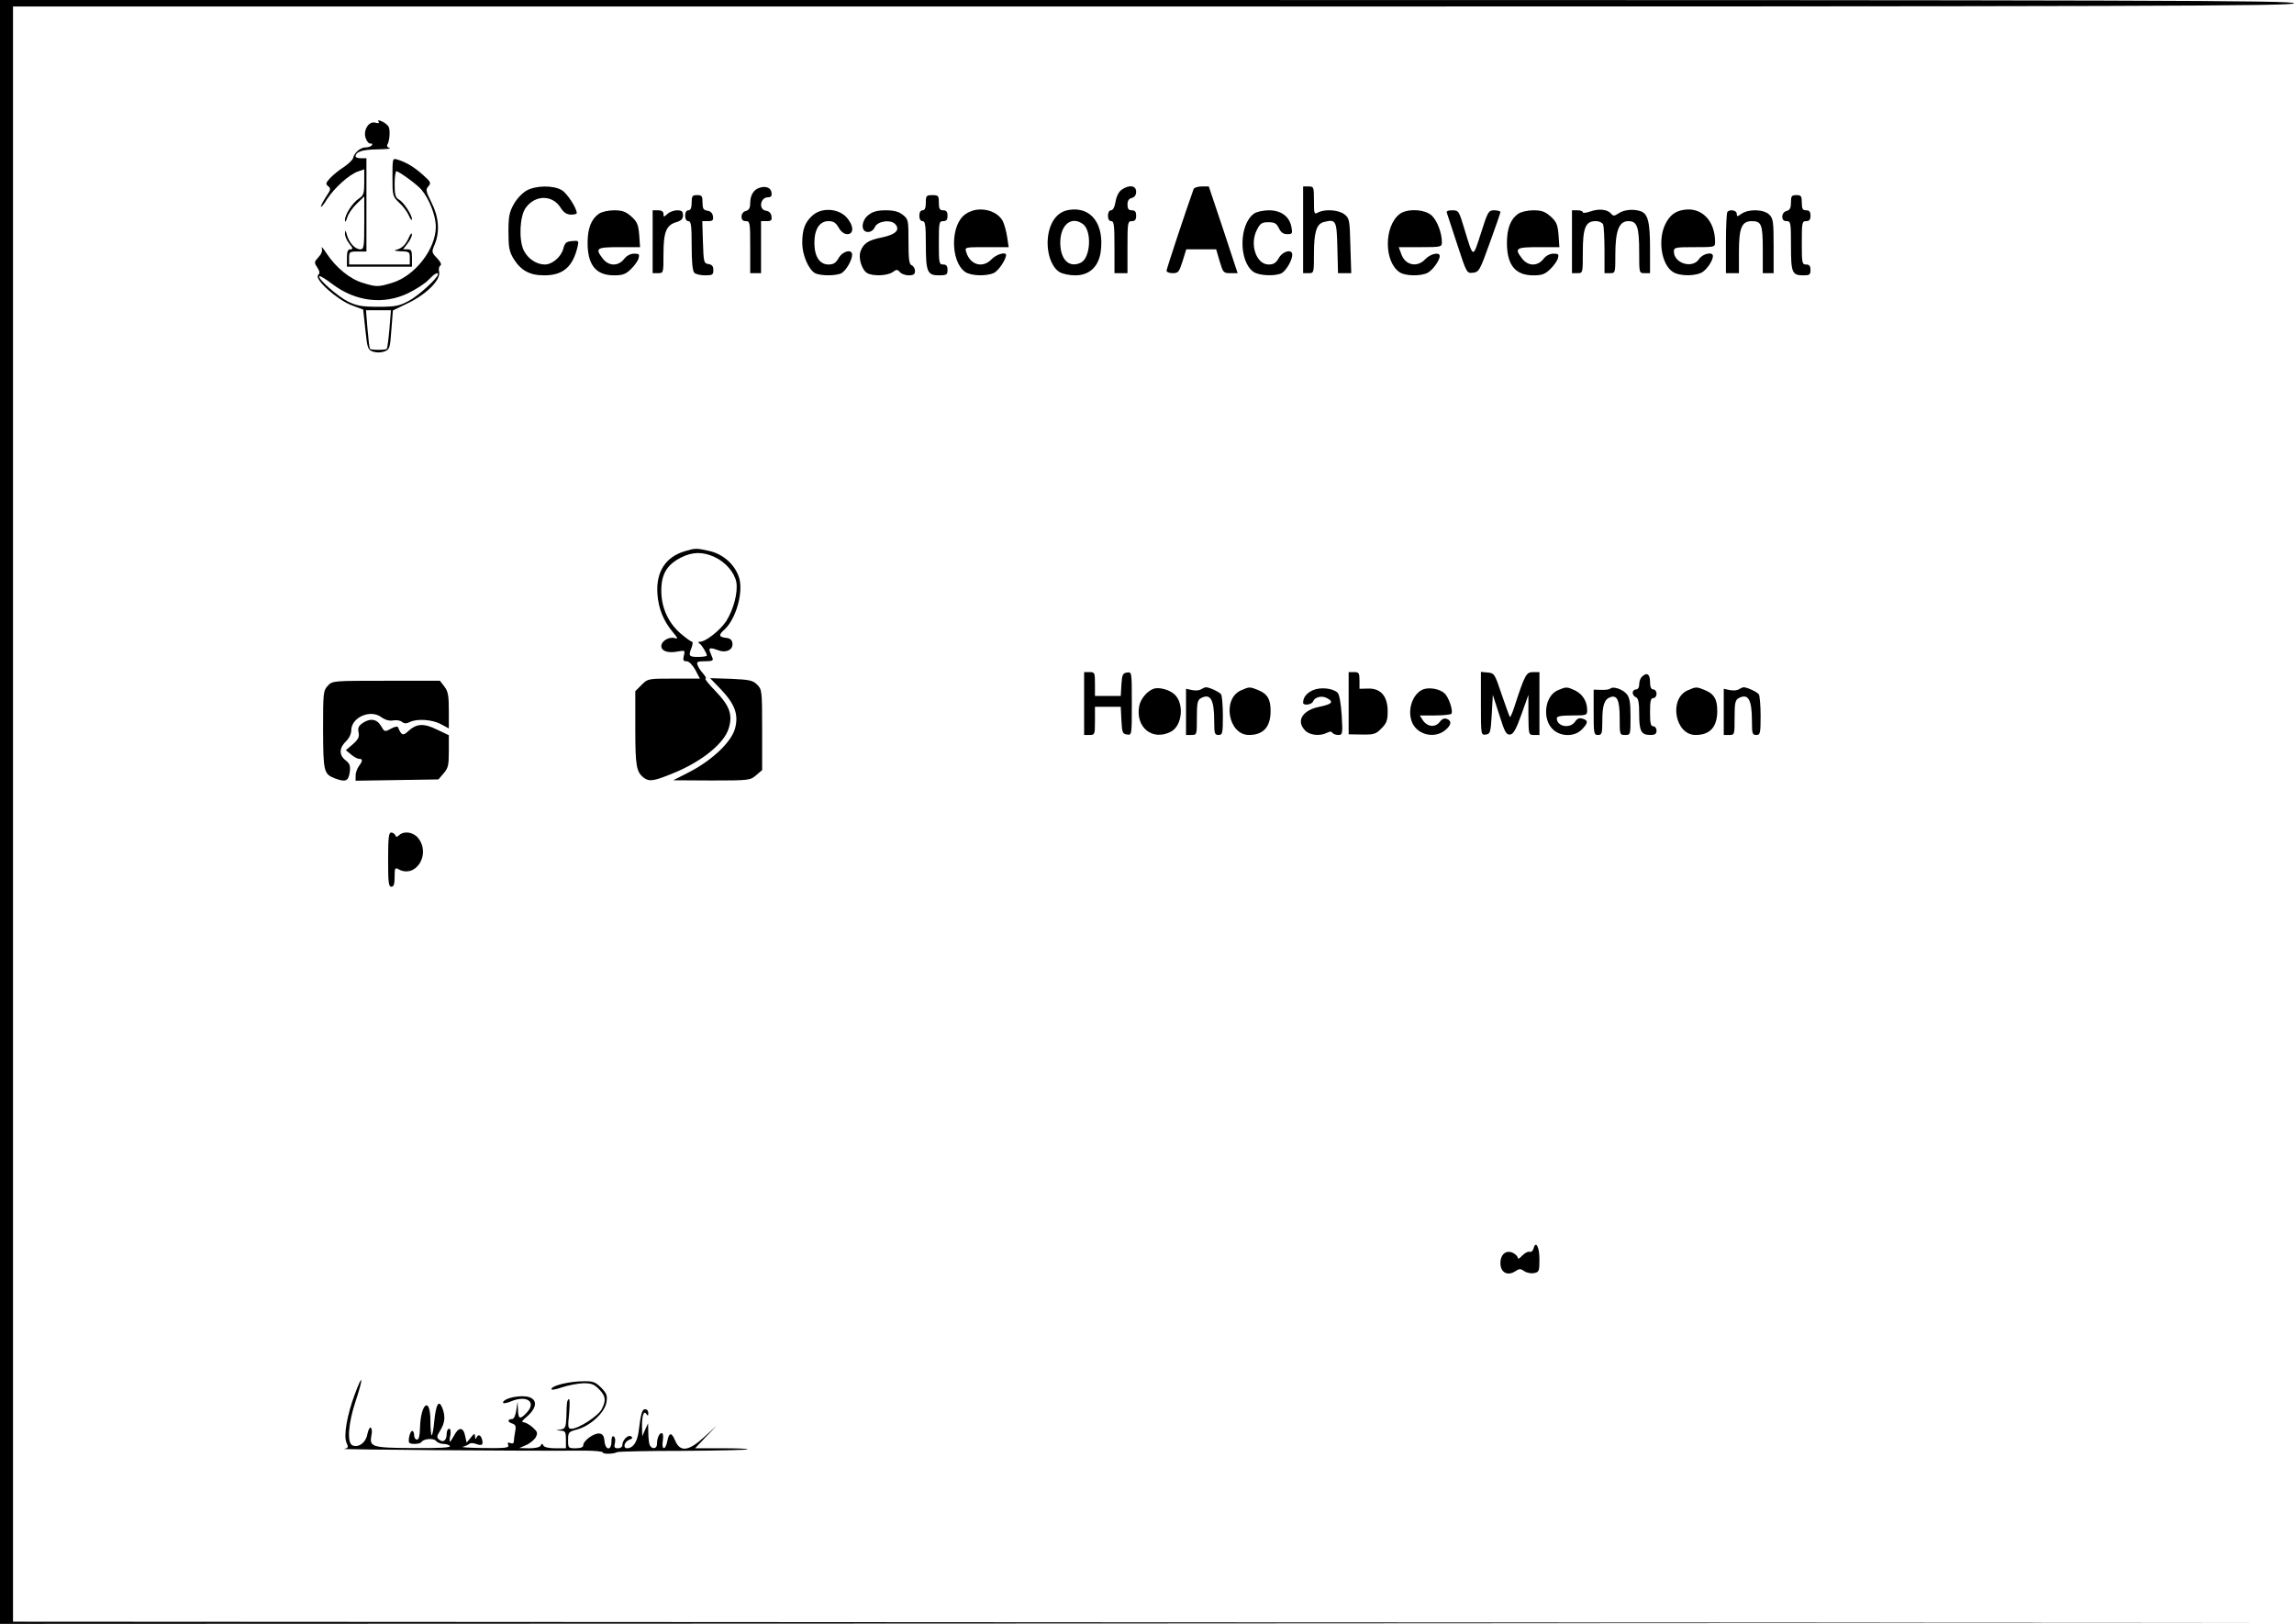 <?xml version="1.0" standalone="no"?>
<!DOCTYPE svg PUBLIC "-//W3C//DTD SVG 20010904//EN" "http://www.w3.org/TR/2001/REC-SVG-20010904/DTD/svg10.dtd">
<svg xmlns="http://www.w3.org/2000/svg" version="1.0" width="1058pt" height="749pt" viewBox="0 0 1058 749" preserveAspectRatio="xMidYMid meet">
<g transform="translate(0,749) scale(0.1,-0.1)" fill="#000000" stroke="none">
<path d="M0 3745 l0 -3745 5293 2 5292 3 -5262 2 -5263 3 0 3725 0 3725 5260 0 c4669 0 5260 2 5260 15 0 13 -594 15 -5290 15 l-5290 0 0 -3745z"/>
<path d="M1746 6929 c4 -7 0 -9 -14 -5 -31 10 -59 -36 -45 -72 5 -15 15 -26 22 -24 7 1 10 -2 6 -8 -3 -5 -16 -10 -29 -10 -24 0 -52 -24 -58 -50 -2 -8 -21 -26 -43 -41 -22 -14 -50 -37 -63 -51 -20 -22 -21 -27 -8 -37 13 -11 11 -17 -10 -48 -13 -20 -24 -41 -24 -46 0 -6 13 9 28 34 34 52 102 114 143 128 l29 10 0 -59 c0 -52 -3 -62 -25 -76 -30 -20 -65 -75 -64 -100 0 -12 4 -7 10 11 4 17 24 46 44 65 l35 34 0 -122 c0 -112 -2 -122 -18 -122 -24 0 -51 29 -62 66 -6 23 -8 25 -9 8 -1 -12 8 -33 20 -48 17 -21 18 -26 5 -26 -12 0 -16 -10 -16 -40 l0 -40 150 0 150 0 0 40 c0 34 -3 40 -21 40 l-20 0 20 26 c12 15 21 34 21 43 -1 9 -7 2 -14 -14 -15 -34 -32 -51 -61 -58 -11 -2 -1 -5 23 -6 40 -1 42 -3 42 -31 l0 -30 -140 0 -140 0 0 30 c0 28 2 30 40 30 l40 0 0 215 0 215 -25 0 c-14 0 -25 4 -25 8 0 22 30 32 100 33 41 1 67 3 57 6 -9 2 -14 9 -11 15 10 15 14 60 8 79 -2 9 -16 21 -30 28 -18 8 -23 8 -18 0z"/>
<path d="M1810 6673 c0 -86 1 -89 31 -118 18 -16 38 -43 45 -60 7 -16 13 -24 14 -16 0 20 -39 80 -61 91 -15 9 -19 22 -19 70 0 33 4 60 8 60 12 0 93 -59 115 -84 36 -42 67 -120 67 -172 0 -103 -97 -228 -203 -259 -63 -19 -71 -19 -133 0 -59 17 -125 71 -167 135 -16 25 -27 36 -23 26 4 -13 -1 -27 -15 -42 -20 -22 -21 -25 -6 -47 12 -19 13 -27 4 -36 -18 -19 88 -114 155 -139 l53 -20 10 -93 c9 -87 12 -93 36 -101 15 -5 36 -5 52 1 24 9 26 15 32 100 l7 89 74 36 c85 42 148 107 139 143 -3 12 0 25 6 28 7 5 1 17 -15 34 -26 27 -26 29 -11 64 24 59 19 126 -15 193 -26 52 -28 60 -14 75 13 15 11 20 -25 52 -40 36 -78 59 -118 71 -23 7 -23 6 -23 -81z m210 -448 c0 -17 -92 -101 -135 -123 -43 -23 -62 -27 -140 -27 -75 0 -98 4 -140 24 -48 24 -142 107 -132 117 3 3 29 -13 58 -35 108 -82 236 -98 350 -44 35 17 78 44 94 61 28 29 45 39 45 27z m-224 -253 c-4 -48 -10 -89 -12 -91 -6 -6 -72 -6 -78 0 -2 2 -7 43 -11 91 l-7 87 57 0 58 0 -7 -87z"/>
<path d="M2430 6612 c-20 -11 -46 -38 -60 -63 -21 -37 -25 -57 -25 -129 0 -72 4 -91 24 -124 34 -54 74 -76 141 -76 87 0 132 39 154 133 6 27 5 28 -26 25 -26 -2 -33 -8 -40 -35 -10 -38 -51 -73 -85 -73 -39 0 -79 27 -98 66 -23 50 -18 158 10 196 44 60 122 60 160 1 14 -23 28 -32 48 -33 15 0 27 3 27 7 0 23 -44 91 -69 106 -39 23 -117 22 -161 -1z"/>
<path d="M3500 6623 c-25 -9 -40 -35 -40 -69 0 -23 -5 -33 -20 -37 -12 -3 -20 -14 -20 -26 0 -14 6 -21 20 -21 19 0 20 -7 20 -120 l0 -120 25 0 25 0 0 120 0 120 26 0 c21 0 25 4 22 23 -2 14 -11 23 -25 25 -36 5 -27 62 9 62 14 0 19 6 16 23 -3 22 -28 31 -58 20z"/>
<path d="M5173 6615 c-13 -9 -24 -31 -28 -55 -4 -25 -12 -40 -21 -40 -8 0 -14 -10 -14 -25 0 -16 6 -25 15 -25 13 0 15 -20 15 -120 l0 -120 30 0 30 0 0 120 c0 113 1 120 20 120 15 0 20 7 20 25 0 18 -5 25 -20 25 -15 0 -20 7 -20 26 0 17 6 28 20 31 13 3 20 14 20 29 0 29 -33 33 -67 9z"/>
<path d="M5505 6618 c-35 -97 -125 -369 -125 -377 0 -6 13 -11 28 -11 26 0 30 5 46 55 l17 55 69 0 69 0 16 -55 c16 -53 18 -55 50 -55 l33 0 -66 200 -67 200 -33 0 c-18 0 -35 -6 -37 -12z"/>
<path d="M6010 6430 l0 -200 25 0 c25 0 25 1 25 90 0 99 12 138 46 146 56 14 59 8 62 -119 l3 -117 30 0 31 0 -4 126 c-3 118 -4 127 -27 145 -26 21 -90 26 -122 9 -18 -10 -19 -7 -19 55 0 63 -1 65 -25 65 l-25 0 0 -200z"/>
<path d="M3190 6555 c0 -24 -5 -35 -15 -35 -9 0 -15 -9 -15 -25 0 -16 6 -25 15 -25 12 0 15 -19 15 -113 0 -75 4 -117 12 -125 7 -7 29 -12 50 -12 34 0 38 3 38 24 0 18 -6 25 -22 28 -22 3 -23 8 -26 101 l-3 97 26 0 c22 0 26 4 23 23 -2 14 -11 23 -25 25 -19 3 -23 10 -23 38 0 30 -3 34 -25 34 -22 0 -25 -4 -25 -35z"/>
<path d="M4270 6555 c0 -24 -5 -35 -15 -35 -9 0 -15 -9 -15 -25 0 -16 6 -25 15 -25 12 0 15 -18 15 -106 0 -128 7 -144 60 -144 36 0 40 3 40 25 0 18 -5 25 -20 25 -19 0 -20 7 -20 100 0 93 1 100 20 100 15 0 20 7 20 25 0 18 -5 25 -20 25 -16 0 -20 7 -20 35 0 32 -2 35 -30 35 -28 0 -30 -3 -30 -35z"/>
<path d="M8260 6556 c0 -25 -5 -35 -20 -39 -12 -3 -20 -14 -20 -26 0 -14 6 -21 20 -21 19 0 20 -7 20 -113 0 -125 5 -137 57 -137 29 0 33 3 33 25 0 18 -5 25 -20 25 -19 0 -20 7 -20 100 0 93 1 100 20 100 15 0 20 7 20 25 0 18 -5 25 -20 25 -16 0 -20 7 -20 35 0 31 -3 35 -25 35 -22 0 -25 -4 -25 -34z"/>
<path d="M4501 6522 c-14 -2 -35 -10 -47 -19 -71 -46 -72 -218 -3 -267 27 -19 97 -21 133 -5 21 10 56 62 56 83 0 16 -45 3 -66 -19 -41 -44 -100 -28 -118 33 -7 22 -6 22 94 22 l102 0 -7 47 c-4 26 -13 59 -20 73 -20 38 -72 60 -124 52z"/>
<path d="M4931 6522 c-40 -6 -68 -31 -85 -73 -30 -75 -11 -180 39 -213 14 -9 46 -16 74 -16 64 0 106 38 117 105 19 129 -42 213 -145 197z m63 -65 c43 -31 36 -158 -10 -179 -54 -25 -94 15 -94 93 0 82 51 124 104 86z"/>
<path d="M7336 6515 c-20 -7 -36 -9 -36 -4 0 5 -11 9 -25 9 l-25 0 0 -145 0 -145 25 0 c25 0 25 0 25 98 0 112 13 142 59 142 17 0 31 -7 35 -16 3 -9 6 -63 6 -120 l0 -104 25 0 c25 0 25 1 25 85 0 111 17 155 60 155 41 0 50 -26 50 -146 0 -94 0 -94 25 -94 l25 0 0 115 c0 122 -10 160 -44 171 -33 11 -76 7 -101 -10 -19 -13 -25 -13 -34 -2 -17 20 -55 25 -95 11z"/>
<path d="M7765 6522 c-40 -6 -65 -26 -85 -67 -35 -73 -17 -185 35 -219 33 -22 114 -20 141 2 23 18 44 53 44 71 0 22 -48 11 -64 -14 -30 -46 -116 -20 -116 35 0 19 7 20 95 20 93 0 95 0 95 24 0 98 -62 162 -145 148z"/>
<path d="M2762 6504 c-35 -24 -52 -68 -52 -134 0 -103 39 -150 122 -150 38 0 54 5 77 28 16 15 32 37 36 50 5 19 3 22 -20 22 -17 0 -35 -9 -47 -25 -27 -34 -70 -33 -97 1 -38 49 -31 54 75 54 l96 0 -4 57 c-4 48 -10 61 -37 85 -25 22 -41 28 -79 28 -27 0 -57 -7 -70 -16z"/>
<path d="M3010 6375 l0 -145 25 0 c25 0 25 1 25 88 0 102 13 133 58 147 24 7 32 15 32 32 0 18 -6 23 -27 23 -14 0 -35 -7 -45 -17 -17 -15 -18 -15 -18 0 0 11 -8 17 -25 17 l-25 0 0 -145z"/>
<path d="M3746 6495 c-34 -31 -46 -64 -46 -126 0 -55 29 -122 59 -139 25 -13 97 -13 122 0 21 12 49 60 49 85 0 28 -44 17 -62 -15 -13 -23 -24 -30 -47 -30 -41 0 -65 37 -65 100 0 63 24 100 65 100 23 0 34 -7 47 -30 11 -19 25 -30 40 -30 33 0 29 44 -7 81 -40 39 -114 42 -155 4z"/>
<path d="M4006 6499 c-35 -27 -37 -79 -3 -79 14 0 26 9 32 23 13 28 75 36 95 12 22 -26 0 -47 -62 -60 -62 -12 -86 -27 -99 -64 -12 -30 6 -87 31 -101 28 -15 93 -12 117 5 18 13 22 13 33 0 7 -8 25 -15 41 -15 22 0 29 5 29 20 0 11 -7 23 -15 26 -12 5 -15 27 -15 109 0 100 -1 104 -26 124 -19 15 -41 21 -79 21 -38 0 -60 -6 -79 -21z"/>
<path d="M5784 6505 c-70 -49 -72 -220 -3 -269 26 -18 100 -21 130 -6 21 12 49 60 49 85 0 28 -44 17 -62 -15 -13 -23 -24 -30 -47 -30 -57 0 -89 93 -54 160 15 30 23 35 53 35 28 0 37 -5 48 -27 9 -20 21 -28 39 -28 23 0 25 3 19 33 -9 49 -48 77 -104 77 -26 0 -57 -7 -68 -15z"/>
<path d="M6454 6502 c-71 -57 -71 -218 0 -267 24 -18 95 -20 129 -4 23 11 57 57 57 78 0 20 -42 11 -66 -14 -38 -41 -94 -29 -112 25 l-11 30 100 0 c96 0 99 1 99 23 0 43 -22 100 -47 123 -32 30 -116 33 -149 6z"/>
<path d="M6673 6508 c2 -7 24 -73 48 -146 43 -132 44 -133 72 -130 28 3 32 10 78 138 27 74 49 138 49 142 0 4 -13 8 -28 8 -27 0 -30 -5 -62 -106 -38 -117 -34 -118 -76 19 -25 84 -27 87 -56 87 -20 0 -29 -4 -25 -12z"/>
<path d="M7002 6504 c-35 -24 -52 -68 -52 -134 0 -103 39 -150 122 -150 38 0 54 5 77 28 16 15 32 37 36 50 5 19 3 22 -20 22 -17 0 -35 -9 -47 -25 -27 -34 -70 -33 -97 1 -38 49 -31 54 75 54 l96 0 -4 57 c-4 48 -10 61 -37 85 -25 22 -41 28 -79 28 -27 0 -57 -7 -70 -16z"/>
<path d="M7967 6513 c-4 -3 -7 -69 -7 -145 l0 -138 30 0 30 0 0 98 c0 111 13 142 59 142 45 0 51 -15 51 -132 l0 -108 25 0 25 0 0 125 c0 112 -2 127 -20 145 -25 25 -95 27 -128 4 -20 -14 -22 -14 -22 0 0 16 -31 22 -43 9z"/>
<path d="M3160 4948 c-90 -26 -135 -95 -128 -197 5 -69 28 -126 73 -179 22 -26 23 -30 6 -25 -26 7 -61 -14 -61 -37 0 -23 31 -34 76 -25 33 6 34 5 28 -19 -5 -21 -3 -26 12 -26 12 0 27 -16 41 -40 l21 -40 -120 0 c-119 0 -120 0 -149 -29 l-29 -29 0 -172 c0 -173 5 -201 39 -227 24 -19 46 -16 127 17 137 54 244 140 265 211 19 62 4 104 -60 170 -31 32 -53 59 -47 59 5 0 0 10 -11 23 -11 12 -23 30 -26 40 -5 14 0 17 34 17 33 0 40 3 35 15 -3 8 -9 22 -12 30 -7 18 4 19 41 5 35 -13 67 4 63 33 -2 16 -11 23 -30 25 -33 4 -35 13 -7 38 52 47 87 167 69 235 -17 62 -74 114 -140 128 -59 13 -63 13 -110 -1z m135 -27 c51 -23 92 -71 101 -116 8 -47 -12 -124 -46 -179 -28 -43 -95 -96 -122 -96 -9 0 -10 -3 -2 -8 11 -7 34 -45 34 -56 0 -3 -18 -6 -40 -6 -43 0 -46 4 -30 44 5 14 6 26 2 26 -5 0 -28 17 -52 37 -58 50 -90 120 -90 199 0 76 26 119 90 152 53 27 101 28 155 3z"/>
<path d="M5000 4245 l0 -145 25 0 c24 0 25 2 25 65 l0 65 60 0 59 0 3 -62 c3 -57 5 -63 26 -66 22 -3 22 -3 22 143 0 146 0 146 -22 143 -20 -3 -23 -10 -26 -55 l-3 -53 -60 0 -59 0 0 55 c0 52 -1 55 -25 55 l-25 0 0 -145z"/>
<path d="M6220 4246 l0 -143 61 -1 c55 -1 65 2 90 28 24 24 29 37 29 79 0 69 -31 106 -89 105 l-41 -1 0 38 c0 35 -3 39 -25 39 l-25 0 0 -144z"/>
<path d="M6830 4245 c0 -146 0 -146 23 -143 20 3 22 9 27 93 l5 90 30 -93 c25 -80 32 -92 50 -90 15 2 27 23 52 93 l32 90 0 -92 c1 -92 1 -93 26 -93 l25 0 0 145 0 145 -29 0 c-32 0 -38 -11 -86 -158 -9 -29 -19 -51 -21 -49 -3 2 -19 49 -38 103 -32 96 -34 99 -64 102 l-32 3 0 -146z"/>
<path d="M7572 4368 c-7 -7 -12 -22 -12 -35 0 -14 -6 -23 -15 -23 -8 0 -15 -7 -15 -15 0 -9 7 -18 15 -21 11 -5 15 -23 15 -78 0 -79 9 -96 52 -96 21 0 28 5 28 20 0 11 -7 20 -15 20 -12 0 -15 14 -15 65 0 51 3 65 15 65 8 0 15 9 15 20 0 11 -7 20 -15 20 -10 0 -15 11 -15 35 0 36 -15 46 -38 23z"/>
<path d="M3327 4308 c63 -67 80 -115 63 -178 -16 -61 -103 -144 -205 -198 l-80 -41 177 -1 c173 0 178 1 205 24 l28 24 0 186 c0 180 -1 186 -23 208 -20 20 -35 23 -120 27 l-97 3 52 -54z"/>
<path d="M1512 4327 c-21 -22 -22 -32 -22 -203 1 -193 3 -204 54 -224 50 -19 63 -13 69 28 4 30 0 40 -19 55 -31 24 -30 57 1 87 15 14 25 35 25 51 0 60 88 99 139 61 18 -13 37 -18 54 -15 15 3 34 0 41 -7 11 -8 20 -8 35 -1 32 17 103 13 144 -9 l37 -20 0 84 c0 69 -4 88 -21 110 l-20 26 -248 0 c-246 0 -248 0 -269 -23z"/>
<path d="M5320 4313 c-30 -11 -60 -47 -66 -80 -18 -98 61 -162 146 -118 53 27 63 131 16 173 -23 21 -72 34 -96 25z"/>
<path d="M5540 4311 c-8 -6 -27 -7 -42 -4 l-28 6 0 -107 0 -106 25 0 c25 0 25 1 25 80 0 68 3 81 19 90 44 23 61 -6 61 -107 0 -56 2 -63 20 -63 18 0 20 7 20 88 0 48 -4 92 -8 99 -7 11 -54 33 -70 33 -4 0 -14 -4 -22 -9z"/>
<path d="M5724 4306 c-89 -39 -59 -206 36 -206 67 0 100 37 100 111 0 53 -14 78 -55 95 -41 17 -42 17 -81 0z"/>
<path d="M6054 4306 c-28 -13 -44 -33 -44 -57 0 -15 40 -10 46 6 8 20 40 28 64 15 33 -17 24 -28 -35 -40 -79 -16 -109 -66 -65 -110 22 -22 69 -26 100 -10 13 7 21 7 25 0 3 -5 16 -10 27 -10 20 0 21 4 16 91 -4 58 -11 96 -19 104 -22 21 -80 27 -115 11z"/>
<path d="M6563 4310 c-46 -19 -72 -89 -53 -145 20 -62 102 -85 154 -44 30 24 33 44 9 53 -11 5 -23 0 -33 -14 -21 -27 -57 -23 -78 8 l-14 22 70 0 c39 0 73 4 76 8 9 14 -13 78 -32 94 -22 21 -71 29 -99 18z"/>
<path d="M7184 4306 c-61 -27 -73 -137 -19 -183 37 -32 98 -31 130 2 30 30 31 42 4 50 -15 5 -25 1 -35 -14 -24 -34 -84 -22 -84 16 0 9 19 13 70 13 68 0 70 1 70 25 0 40 -21 73 -55 90 -39 18 -41 18 -81 1z"/>
<path d="M7427 4314 c-4 -4 -23 -7 -42 -6 l-35 1 0 -104 c0 -98 1 -105 20 -105 18 0 20 7 20 66 0 70 9 98 36 108 32 12 44 -13 44 -95 0 -78 0 -79 25 -79 25 0 25 1 25 84 0 65 -4 88 -17 104 -19 23 -64 38 -76 26z"/>
<path d="M7784 4306 c-89 -39 -59 -206 36 -206 67 0 100 37 100 111 0 53 -14 78 -55 95 -41 17 -42 17 -81 0z"/>
<path d="M8020 4311 c-8 -6 -27 -7 -42 -4 l-28 6 0 -107 0 -106 25 0 c25 0 25 1 25 80 0 68 3 81 19 90 44 23 61 -6 61 -107 0 -56 2 -63 20 -63 18 0 20 7 20 88 0 48 -4 92 -8 99 -7 11 -54 33 -70 33 -4 0 -14 -4 -22 -9z"/>
<path d="M1671 4154 c-17 -12 -22 -23 -17 -43 4 -20 -2 -32 -27 -54 l-32 -27 24 -20 c13 -11 29 -20 37 -20 18 0 17 -10 -1 -34 -8 -11 -15 -30 -15 -44 l0 -23 191 3 191 3 24 28 c21 24 24 38 24 102 l0 74 -55 26 c-61 30 -94 28 -133 -8 -23 -22 -31 -19 -46 18 -2 6 -15 4 -33 -6 -29 -16 -30 -15 -46 13 -19 32 -50 37 -86 12z"/>
<path d="M1790 3525 c0 -104 2 -125 15 -125 11 0 15 12 15 45 0 42 2 45 19 35 79 -42 149 69 90 144 -22 28 -65 35 -88 14 -11 -10 -14 -10 -18 0 -3 6 -11 12 -19 12 -11 0 -14 -24 -14 -125z"/>
<path d="M7073 1732 c-3 -12 -11 -18 -18 -16 -7 3 -22 -5 -34 -17 -12 -13 -21 -18 -21 -11 0 6 -9 16 -20 22 -32 17 -60 -4 -60 -46 0 -43 32 -61 68 -38 19 13 25 13 42 1 11 -8 32 -12 45 -9 23 4 25 9 25 63 0 58 -17 89 -27 51z"/>
<path d="M1637 1061 c-37 -99 -53 -194 -39 -225 10 -22 8 -25 -11 -29 -18 -3 796 -10 1111 -8 45 0 82 -4 82 -8 0 -9 50 -8 66 1 5 3 141 6 303 6 162 1 296 4 299 7 3 3 -50 5 -118 5 l-124 0 49 52 50 52 -57 -52 c-72 -66 -111 -71 -134 -17 -17 41 -29 39 -37 -5 -9 -42 -27 -38 -20 5 3 21 1 35 -5 35 -12 0 -22 -24 -22 -51 0 -23 -25 -25 -34 -3 -3 9 -6 34 -6 57 l-1 42 -14 -30 -13 -30 -1 42 c-1 52 8 80 20 61 7 -10 9 -9 9 5 0 9 -6 17 -14 17 -15 0 -20 -17 -31 -105 -7 -47 -25 -74 -52 -75 -22 0 -14 30 9 39 16 6 18 10 8 16 -14 9 -40 -18 -40 -42 0 -7 -9 -13 -20 -13 -16 0 -19 5 -14 24 3 13 1 27 -5 30 -7 5 -11 -4 -11 -23 0 -43 -28 -42 -32 2 -2 23 -8 33 -24 35 -24 3 -74 -33 -74 -54 0 -9 -11 -14 -35 -14 -34 0 -35 1 -35 38 0 36 2 38 43 49 61 17 126 78 134 125 5 32 1 41 -25 68 -27 26 -37 30 -84 29 -63 -1 -140 -19 -145 -35 -2 -7 17 -4 49 7 29 10 74 18 99 19 37 0 50 -5 72 -28 31 -32 33 -51 12 -92 -16 -31 -107 -90 -139 -90 -17 0 -18 6 -11 73 3 39 3 68 -2 64 -9 -10 -9 -13 -11 -84 -2 -45 -5 -52 -24 -56 l-23 -4 23 -2 c19 -1 22 -7 22 -41 l0 -40 -49 0 c-30 0 -52 5 -55 13 -5 10 -7 10 -12 0 -3 -8 -24 -13 -52 -13 l-47 1 32 14 c17 7 37 24 44 36 10 20 8 25 -15 46 -15 13 -34 23 -42 23 -10 0 -5 9 15 25 58 50 49 95 -20 95 -43 0 -89 -15 -89 -29 0 -6 16 -3 36 5 74 31 120 -2 73 -52 -31 -33 -39 -30 -40 14 l-2 37 -6 -40 c-3 -22 -11 -40 -18 -40 -22 0 -24 -13 -3 -20 18 -6 21 -12 16 -37 -3 -17 -6 -37 -6 -45 0 -10 -6 -13 -16 -9 -12 4 -15 2 -10 -9 5 -13 -11 -15 -112 -14 -64 1 -108 3 -97 6 11 3 24 9 29 13 5 5 19 5 31 0 28 -10 35 -5 28 21 -6 22 -19 25 -26 7 -3 -8 -6 -5 -6 6 -1 16 -3 16 -20 -5 l-19 -23 -7 32 c-8 40 -30 41 -50 2 -9 -16 -18 -30 -20 -30 -2 0 -2 14 2 30 3 19 1 30 -6 30 -6 0 -11 -11 -11 -24 0 -30 -16 -42 -35 -26 -12 10 -11 16 6 43 21 36 24 63 9 103 -16 40 -29 18 -37 -59 -3 -37 -9 -67 -12 -67 -3 0 -6 30 -6 67 0 114 -45 82 -48 -34 -1 -36 -5 -53 -14 -53 -7 0 -13 9 -13 20 0 11 -4 20 -9 20 -10 0 -21 -47 -13 -55 9 -8 50 -6 56 4 10 15 55 19 67 5 6 -8 22 -14 35 -14 12 0 26 -5 29 -10 5 -7 -50 -10 -169 -9 -193 1 -203 5 -193 59 4 16 2 32 -3 35 -5 3 -12 -11 -16 -31 -7 -38 -39 -62 -68 -51 -27 11 -20 104 15 207 36 109 33 131 -4 31z"/>
</g>
</svg>
